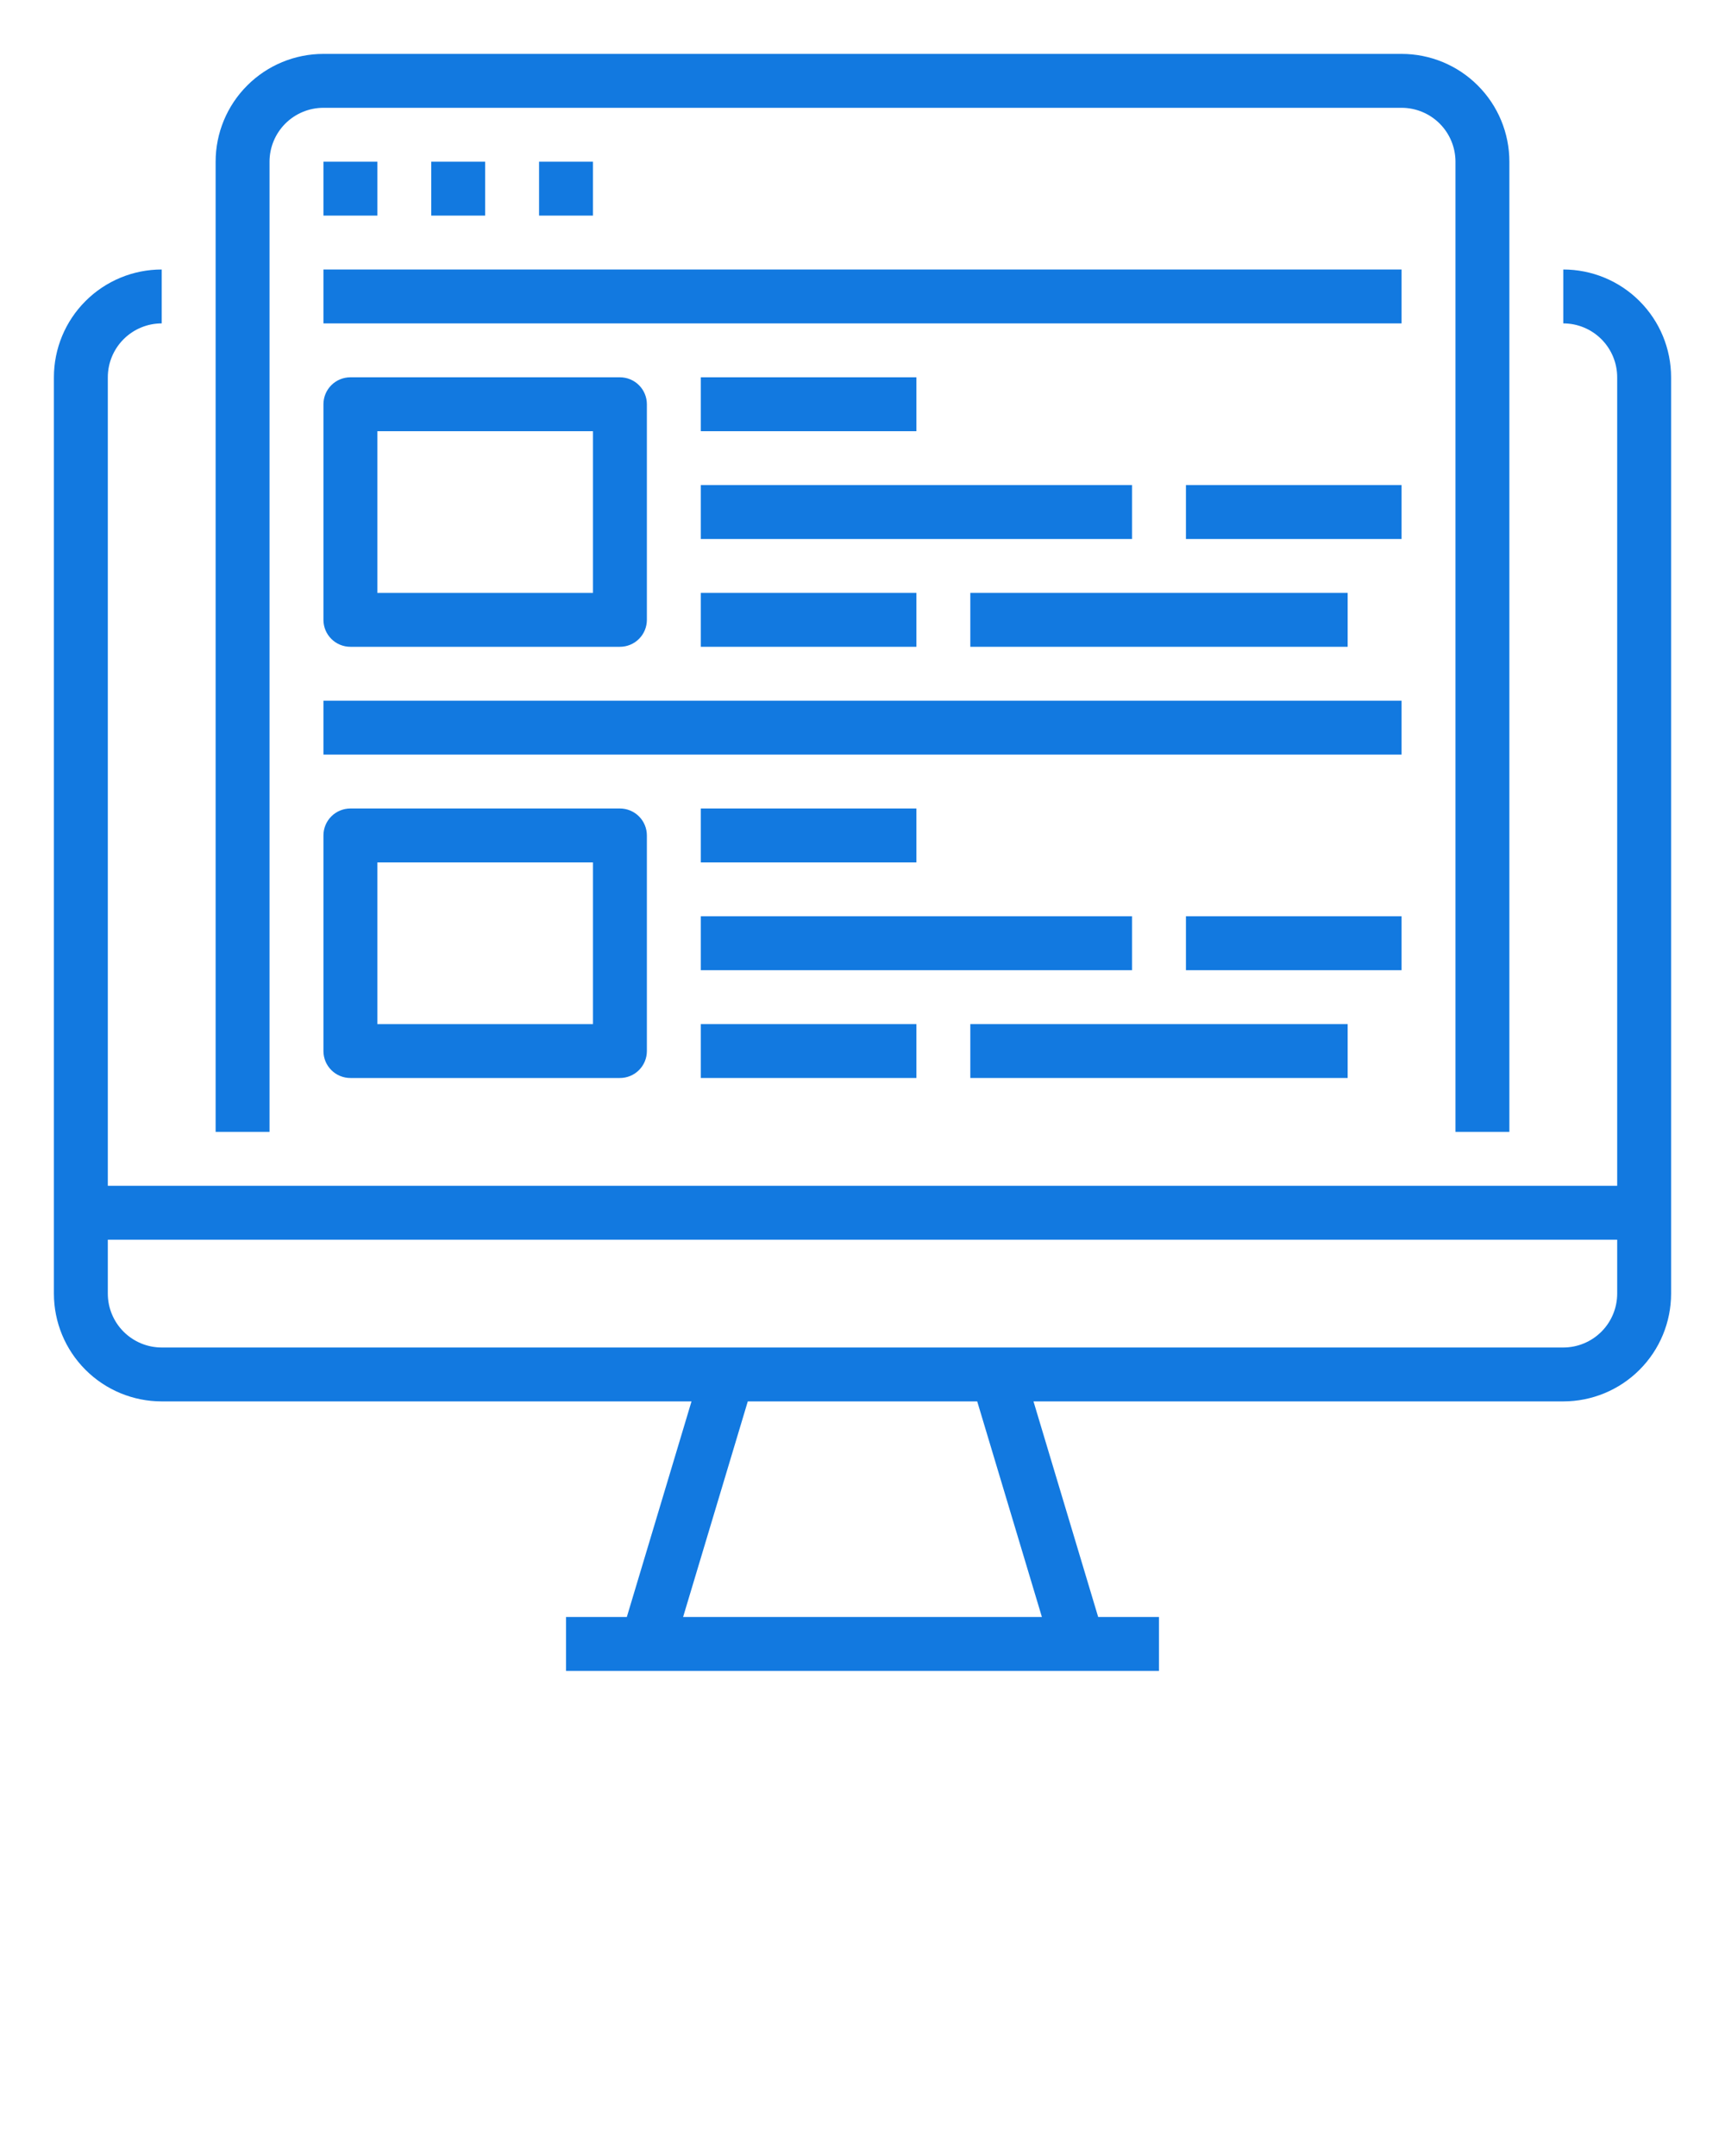 <svg width="64" height="80" viewBox="0 0 64 80" fill="none" xmlns="http://www.w3.org/2000/svg">
<g clip-path="url(#clip0_1061_22)">
<path d="M58 10V12C58.53 12 59.039 12.211 59.414 12.586C59.789 12.961 60 13.47 60 14V44H4V14C4 13.47 4.211 12.961 4.586 12.586C4.961 12.211 5.47 12 6 12V10C4.939 10 3.922 10.421 3.172 11.172C2.421 11.922 2 12.939 2 14V48C2 49.061 2.421 50.078 3.172 50.828C3.922 51.579 4.939 52 6 52H25.656L23.256 60H21V62H43V60H40.744L38.344 52H58C59.061 52 60.078 51.579 60.828 50.828C61.579 50.078 62 49.061 62 48V14C62 12.939 61.579 11.922 60.828 11.172C60.078 10.421 59.061 10 58 10ZM38.656 60H25.344L27.744 52H36.256L38.656 60ZM60 48C60 48.53 59.789 49.039 59.414 49.414C59.039 49.789 58.53 50 58 50H6C5.47 50 4.961 49.789 4.586 49.414C4.211 49.039 4 48.53 4 48V46H60V48Z" fill="#1279E0"/>
<path d="M56 42V6C56 4.939 55.579 3.922 54.828 3.172C54.078 2.421 53.061 2 52 2H12C10.939 2 9.922 2.421 9.172 3.172C8.421 3.922 8 4.939 8 6V42H10V6C10 5.47 10.211 4.961 10.586 4.586C10.961 4.211 11.47 4 12 4H52C52.53 4 53.039 4.211 53.414 4.586C53.789 4.961 54 5.47 54 6V42H56Z" fill="#1279E0"/>
<path d="M14 6H12V8H14V6Z" fill="#1279E0"/>
<path d="M18 6H16V8H18V6Z" fill="#1279E0"/>
<path d="M22 6H20V8H22V6Z" fill="#1279E0"/>
<path d="M52 10H12V12H52V10Z" fill="#1279E0"/>
<path d="M23 24C23.265 24 23.52 23.895 23.707 23.707C23.895 23.52 24 23.265 24 23V15C24 14.735 23.895 14.48 23.707 14.293C23.52 14.105 23.265 14 23 14H13C12.735 14 12.48 14.105 12.293 14.293C12.105 14.48 12 14.735 12 15V23C12 23.265 12.105 23.52 12.293 23.707C12.48 23.895 12.735 24 13 24H23ZM14 16H22V22H14V16Z" fill="#1279E0"/>
<path d="M34 14H26V16H34V14Z" fill="#1279E0"/>
<path d="M42 18H26V20H42V18Z" fill="#1279E0"/>
<path d="M34 22H26V24H34V22Z" fill="#1279E0"/>
<path d="M52 26H12V28H52V26Z" fill="#1279E0"/>
<path d="M52 18H44V20H52V18Z" fill="#1279E0"/>
<path d="M50 22H36V24H50V22Z" fill="#1279E0"/>
<path d="M13 30C12.735 30 12.48 30.105 12.293 30.293C12.105 30.48 12 30.735 12 31V39C12 39.265 12.105 39.52 12.293 39.707C12.48 39.895 12.735 40 13 40H23C23.265 40 23.52 39.895 23.707 39.707C23.895 39.52 24 39.265 24 39V31C24 30.735 23.895 30.48 23.707 30.293C23.52 30.105 23.265 30 23 30H13ZM22 38H14V32H22V38Z" fill="#1279E0"/>
<path d="M34 30H26V32H34V30Z" fill="#1279E0"/>
<path d="M42 34H26V36H42V34Z" fill="#1279E0"/>
<path d="M34 38H26V40H34V38Z" fill="#1279E0"/>
<path d="M52 34H44V36H52V34Z" fill="#1279E0"/>
<path d="M50 38H36V40H50V38Z" fill="#1279E0"/>
</g>
<defs>
<clipPath id="clip0_1061_22">
<rect width="64" height="80" fill="white"/>
</clipPath>
</defs>
</svg>
